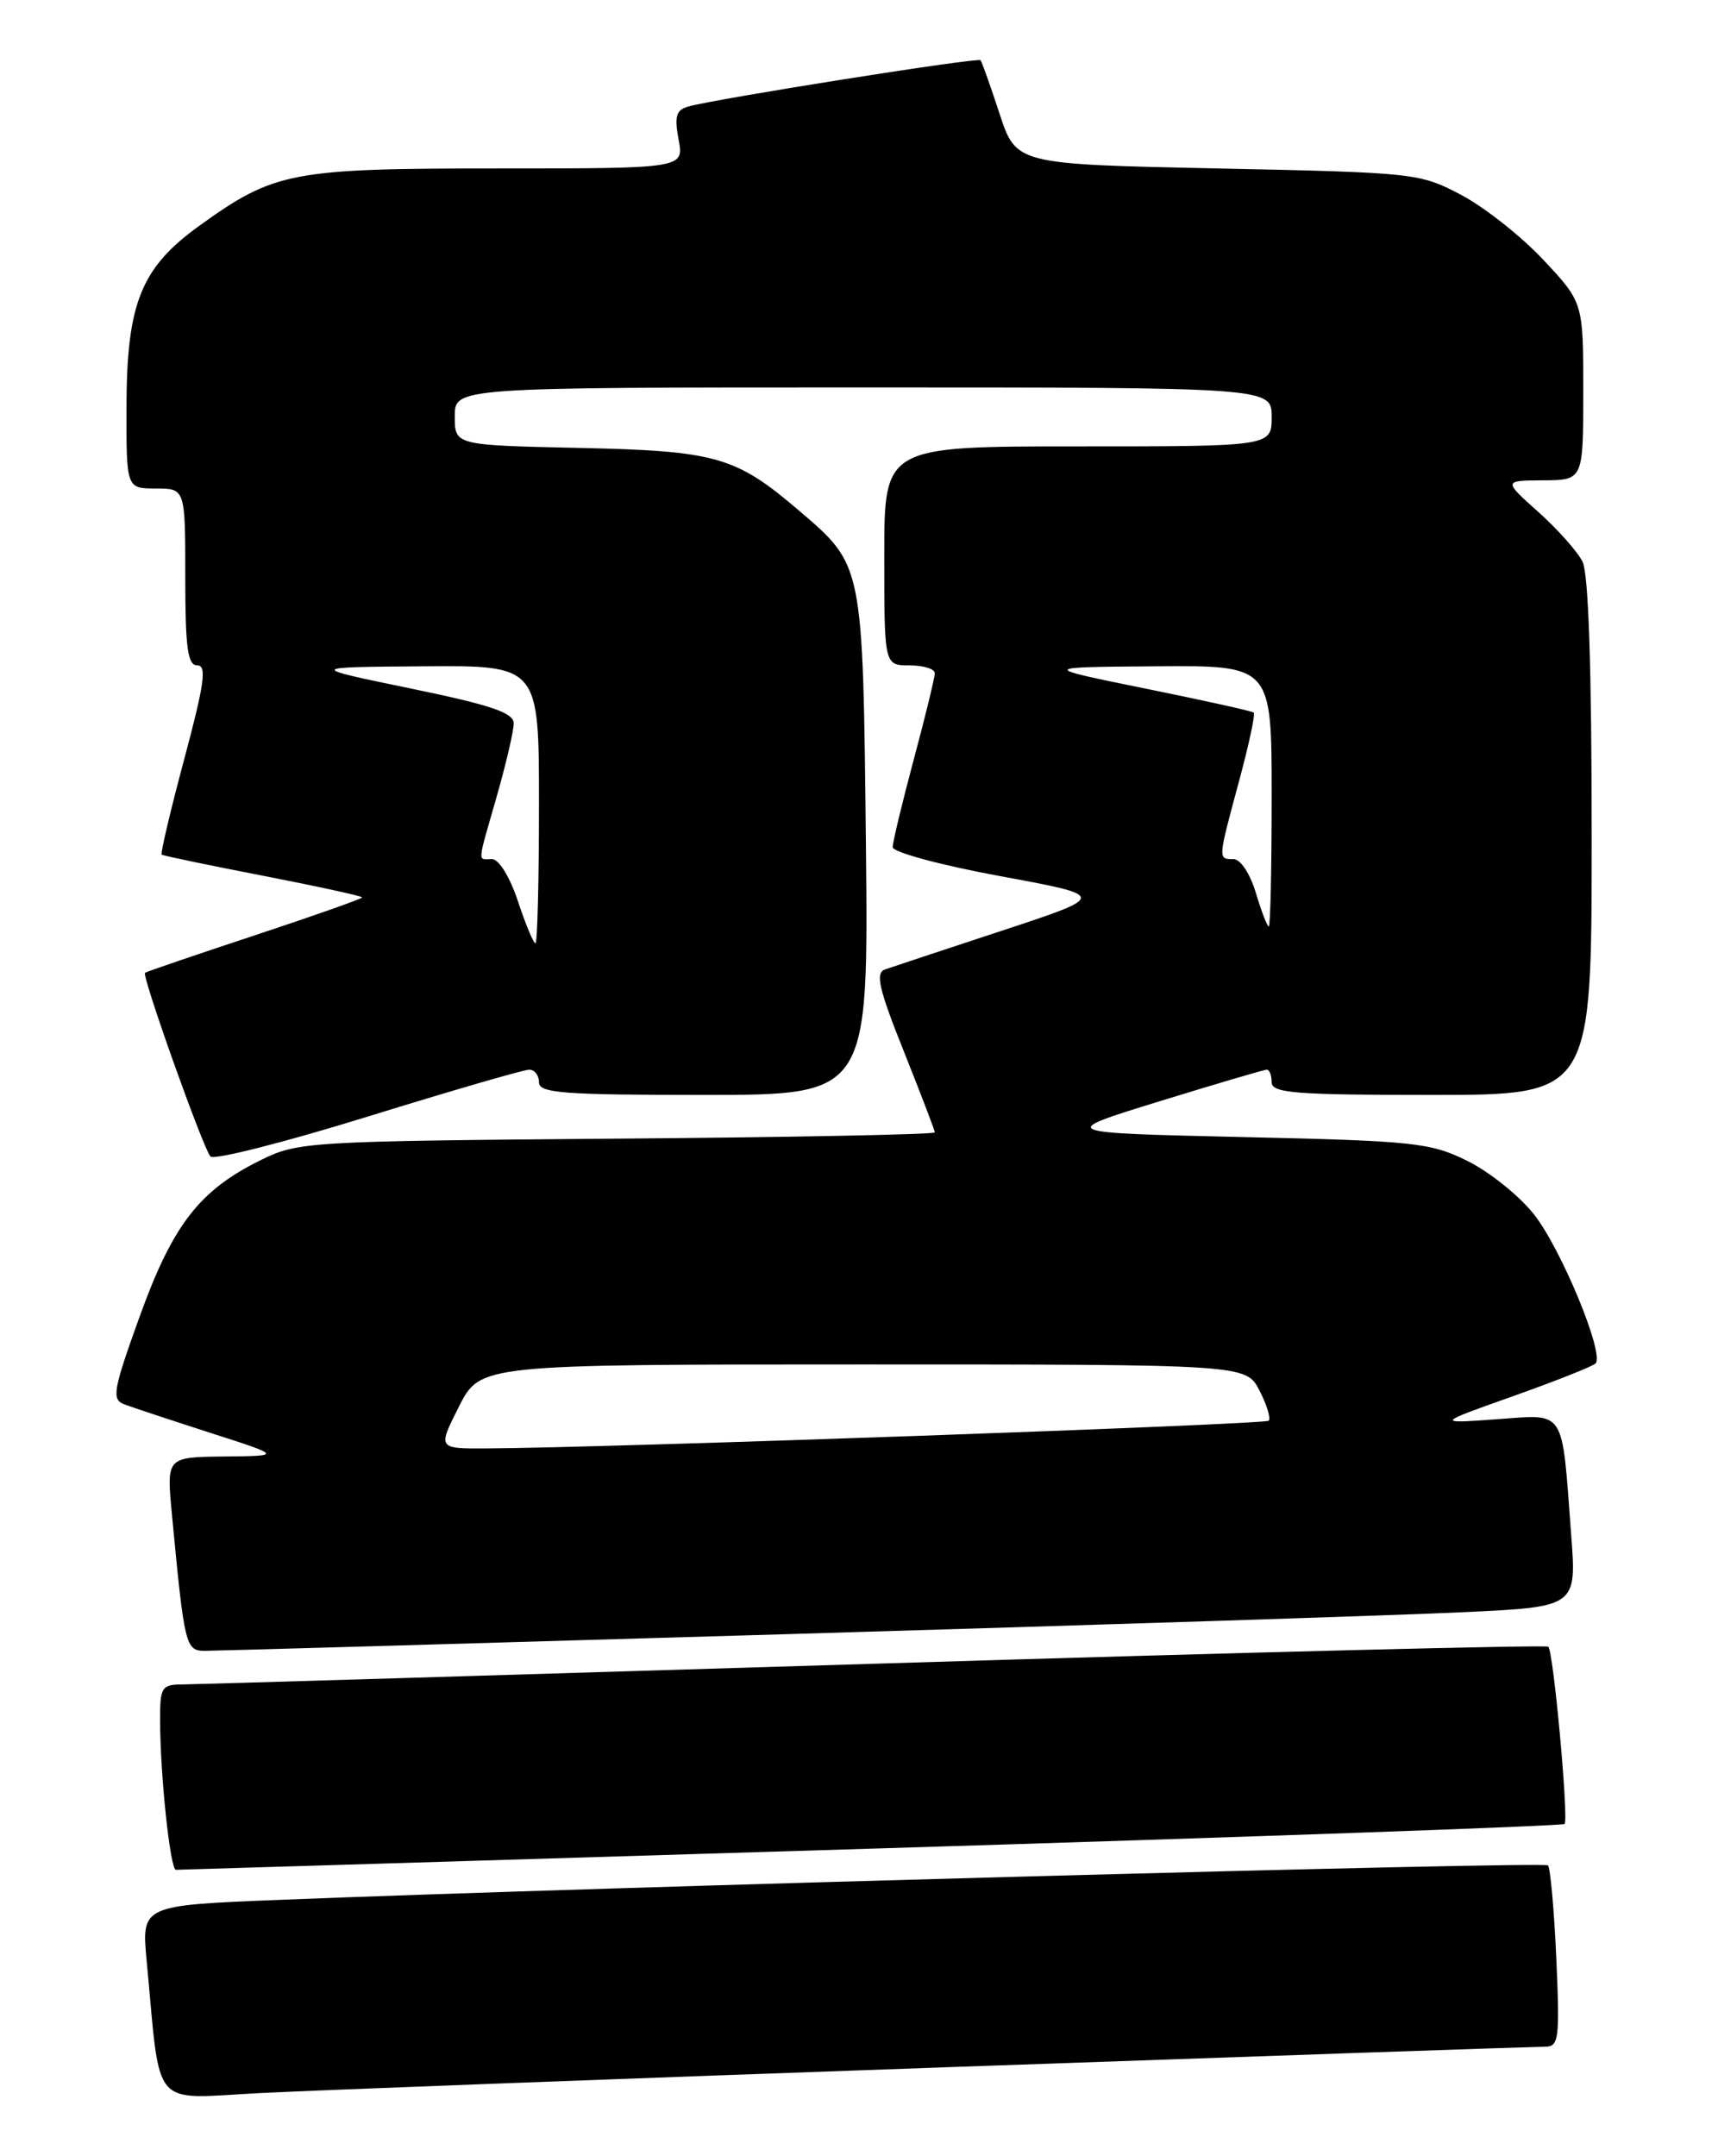 <?xml version="1.0" encoding="UTF-8" standalone="no"?>
<!DOCTYPE svg PUBLIC "-//W3C//DTD SVG 1.1//EN" "http://www.w3.org/Graphics/SVG/1.1/DTD/svg11.dtd" >
<svg xmlns="http://www.w3.org/2000/svg" xmlns:xlink="http://www.w3.org/1999/xlink" version="1.1" viewBox="0 0 204 256">
 <g >
 <path fill="currentColor"
d=" M 112.08 245.45 C 150.35 244.10 182.47 243.00 183.46 243.00 C 185.11 243.00 185.22 242.11 184.80 232.50 C 184.54 226.72 184.09 221.76 183.81 221.47 C 183.33 221.00 71.73 224.03 33.15 225.57 C 16.79 226.22 16.79 226.22 17.42 232.86 C 19.11 250.75 17.77 249.18 30.85 248.51 C 37.26 248.18 73.81 246.80 112.08 245.45 Z  M 103.42 219.49 C 148.48 218.11 185.54 216.79 185.78 216.56 C 186.29 216.04 184.47 196.13 183.85 195.51 C 183.61 195.28 147.66 196.18 103.96 197.53 C 60.26 198.87 23.26 199.98 21.75 199.99 C 19.18 200.00 19.00 200.28 19.01 204.25 C 19.02 210.75 20.21 222.00 20.89 222.00 C 21.23 222.00 58.37 220.87 103.42 219.49 Z  M 93.50 194.02 C 130.35 192.93 166.51 191.76 173.86 191.41 C 187.22 190.78 187.22 190.78 186.56 182.14 C 185.42 167.01 186.01 167.92 177.67 168.51 C 170.50 169.02 170.50 169.02 179.68 165.76 C 184.73 163.97 189.13 162.22 189.46 161.88 C 190.55 160.77 185.38 148.27 182.14 144.17 C 180.39 141.96 176.83 139.11 174.23 137.83 C 169.83 135.66 167.96 135.46 147.52 135.00 C 125.54 134.50 125.54 134.50 137.70 130.75 C 144.39 128.69 150.11 127.00 150.43 127.00 C 150.74 127.00 151.00 127.67 151.00 128.50 C 151.00 129.78 153.78 130.00 170.00 130.00 C 189.00 130.00 189.00 130.00 189.00 99.43 C 189.00 79.35 188.63 68.12 187.91 66.68 C 187.31 65.48 184.95 62.83 182.66 60.78 C 178.50 57.06 178.50 57.06 183.25 57.03 C 188.00 57.00 188.00 57.00 188.00 46.46 C 188.00 35.91 188.00 35.91 183.27 30.86 C 180.67 28.08 176.28 24.61 173.52 23.15 C 168.59 20.55 168.07 20.49 144.58 20.00 C 120.66 19.50 120.66 19.50 118.69 13.50 C 117.61 10.20 116.59 7.34 116.43 7.15 C 116.13 6.79 84.96 11.73 81.72 12.65 C 80.28 13.06 80.06 13.81 80.58 16.58 C 81.22 20.00 81.22 20.00 59.13 20.00 C 34.56 20.00 32.58 20.38 23.62 26.84 C 16.75 31.80 15.05 36.02 15.02 48.25 C 15.00 58.00 15.00 58.00 18.50 58.00 C 22.00 58.00 22.00 58.00 22.00 68.50 C 22.00 76.94 22.28 79.00 23.43 79.00 C 24.58 79.00 24.27 81.20 21.88 90.12 C 20.24 96.23 19.04 101.34 19.20 101.47 C 19.37 101.60 24.79 102.73 31.25 103.98 C 37.71 105.24 43.00 106.39 43.00 106.55 C 43.00 106.71 37.26 108.73 30.25 111.05 C 23.24 113.37 17.37 115.37 17.22 115.50 C 16.81 115.83 24.12 136.36 24.99 137.31 C 25.40 137.76 33.82 135.62 43.70 132.56 C 53.59 129.50 62.20 127.00 62.84 127.00 C 63.48 127.00 64.00 127.67 64.00 128.50 C 64.00 129.78 66.84 130.00 83.57 130.00 C 103.13 130.00 103.13 130.00 102.82 100.25 C 102.46 66.86 102.52 67.17 94.92 60.66 C 87.36 54.19 85.06 53.53 68.75 53.18 C 54.00 52.86 54.00 52.86 54.00 49.43 C 54.00 46.00 54.00 46.00 102.50 46.00 C 151.00 46.00 151.00 46.00 151.00 49.50 C 151.00 53.00 151.00 53.00 128.00 53.00 C 105.00 53.00 105.00 53.00 105.00 66.00 C 105.00 79.00 105.00 79.00 108.00 79.00 C 109.65 79.00 111.00 79.42 111.00 79.93 C 111.00 80.44 109.88 85.05 108.50 90.18 C 107.13 95.31 106.00 99.99 106.00 100.58 C 106.00 101.18 111.70 102.72 118.75 104.02 C 131.50 106.37 131.50 106.37 119.00 110.49 C 112.12 112.75 105.86 114.84 105.07 115.11 C 103.92 115.52 104.36 117.43 107.32 124.82 C 109.34 129.88 111.00 134.21 111.00 134.45 C 111.00 134.69 94.01 135.03 73.25 135.19 C 36.49 135.49 35.38 135.56 30.96 137.74 C 23.68 141.32 20.52 145.41 16.59 156.29 C 13.44 165.01 13.24 166.15 14.72 166.72 C 15.63 167.07 20.23 168.59 24.94 170.11 C 33.50 172.86 33.50 172.86 26.63 172.93 C 19.77 173.00 19.77 173.00 20.41 179.75 C 21.90 195.48 22.03 196.00 24.34 196.00 C 25.53 196.00 56.65 195.11 93.50 194.02 Z  M 54.50 167.00 C 57.03 162.00 57.03 162.00 102.49 162.00 C 147.95 162.00 147.95 162.00 149.55 165.09 C 150.43 166.79 150.92 168.41 150.65 168.68 C 150.21 169.13 71.92 171.90 57.73 171.97 C 51.97 172.00 51.97 172.00 54.50 167.00 Z  M 61.50 107.00 C 60.55 104.13 59.24 102.00 58.42 102.00 C 56.68 102.00 56.62 102.82 59.00 94.50 C 60.10 90.65 61.00 86.78 61.00 85.89 C 61.00 84.62 58.34 83.72 48.75 81.74 C 36.50 79.21 36.50 79.21 50.25 79.11 C 64.00 79.00 64.00 79.00 64.00 95.50 C 64.00 104.58 63.81 112.00 63.58 112.00 C 63.35 112.00 62.41 109.75 61.50 107.00 Z  M 149.12 106.00 C 148.43 103.71 147.30 102.00 146.46 102.00 C 144.61 102.00 144.60 102.12 147.12 92.77 C 148.29 88.45 149.08 84.77 148.87 84.60 C 148.67 84.43 142.88 83.15 136.00 81.75 C 123.50 79.21 123.50 79.21 137.25 79.11 C 151.00 79.00 151.00 79.00 151.00 94.50 C 151.00 103.03 150.85 110.00 150.66 110.00 C 150.47 110.00 149.78 108.20 149.12 106.00 Z "/>
</g>
</svg>